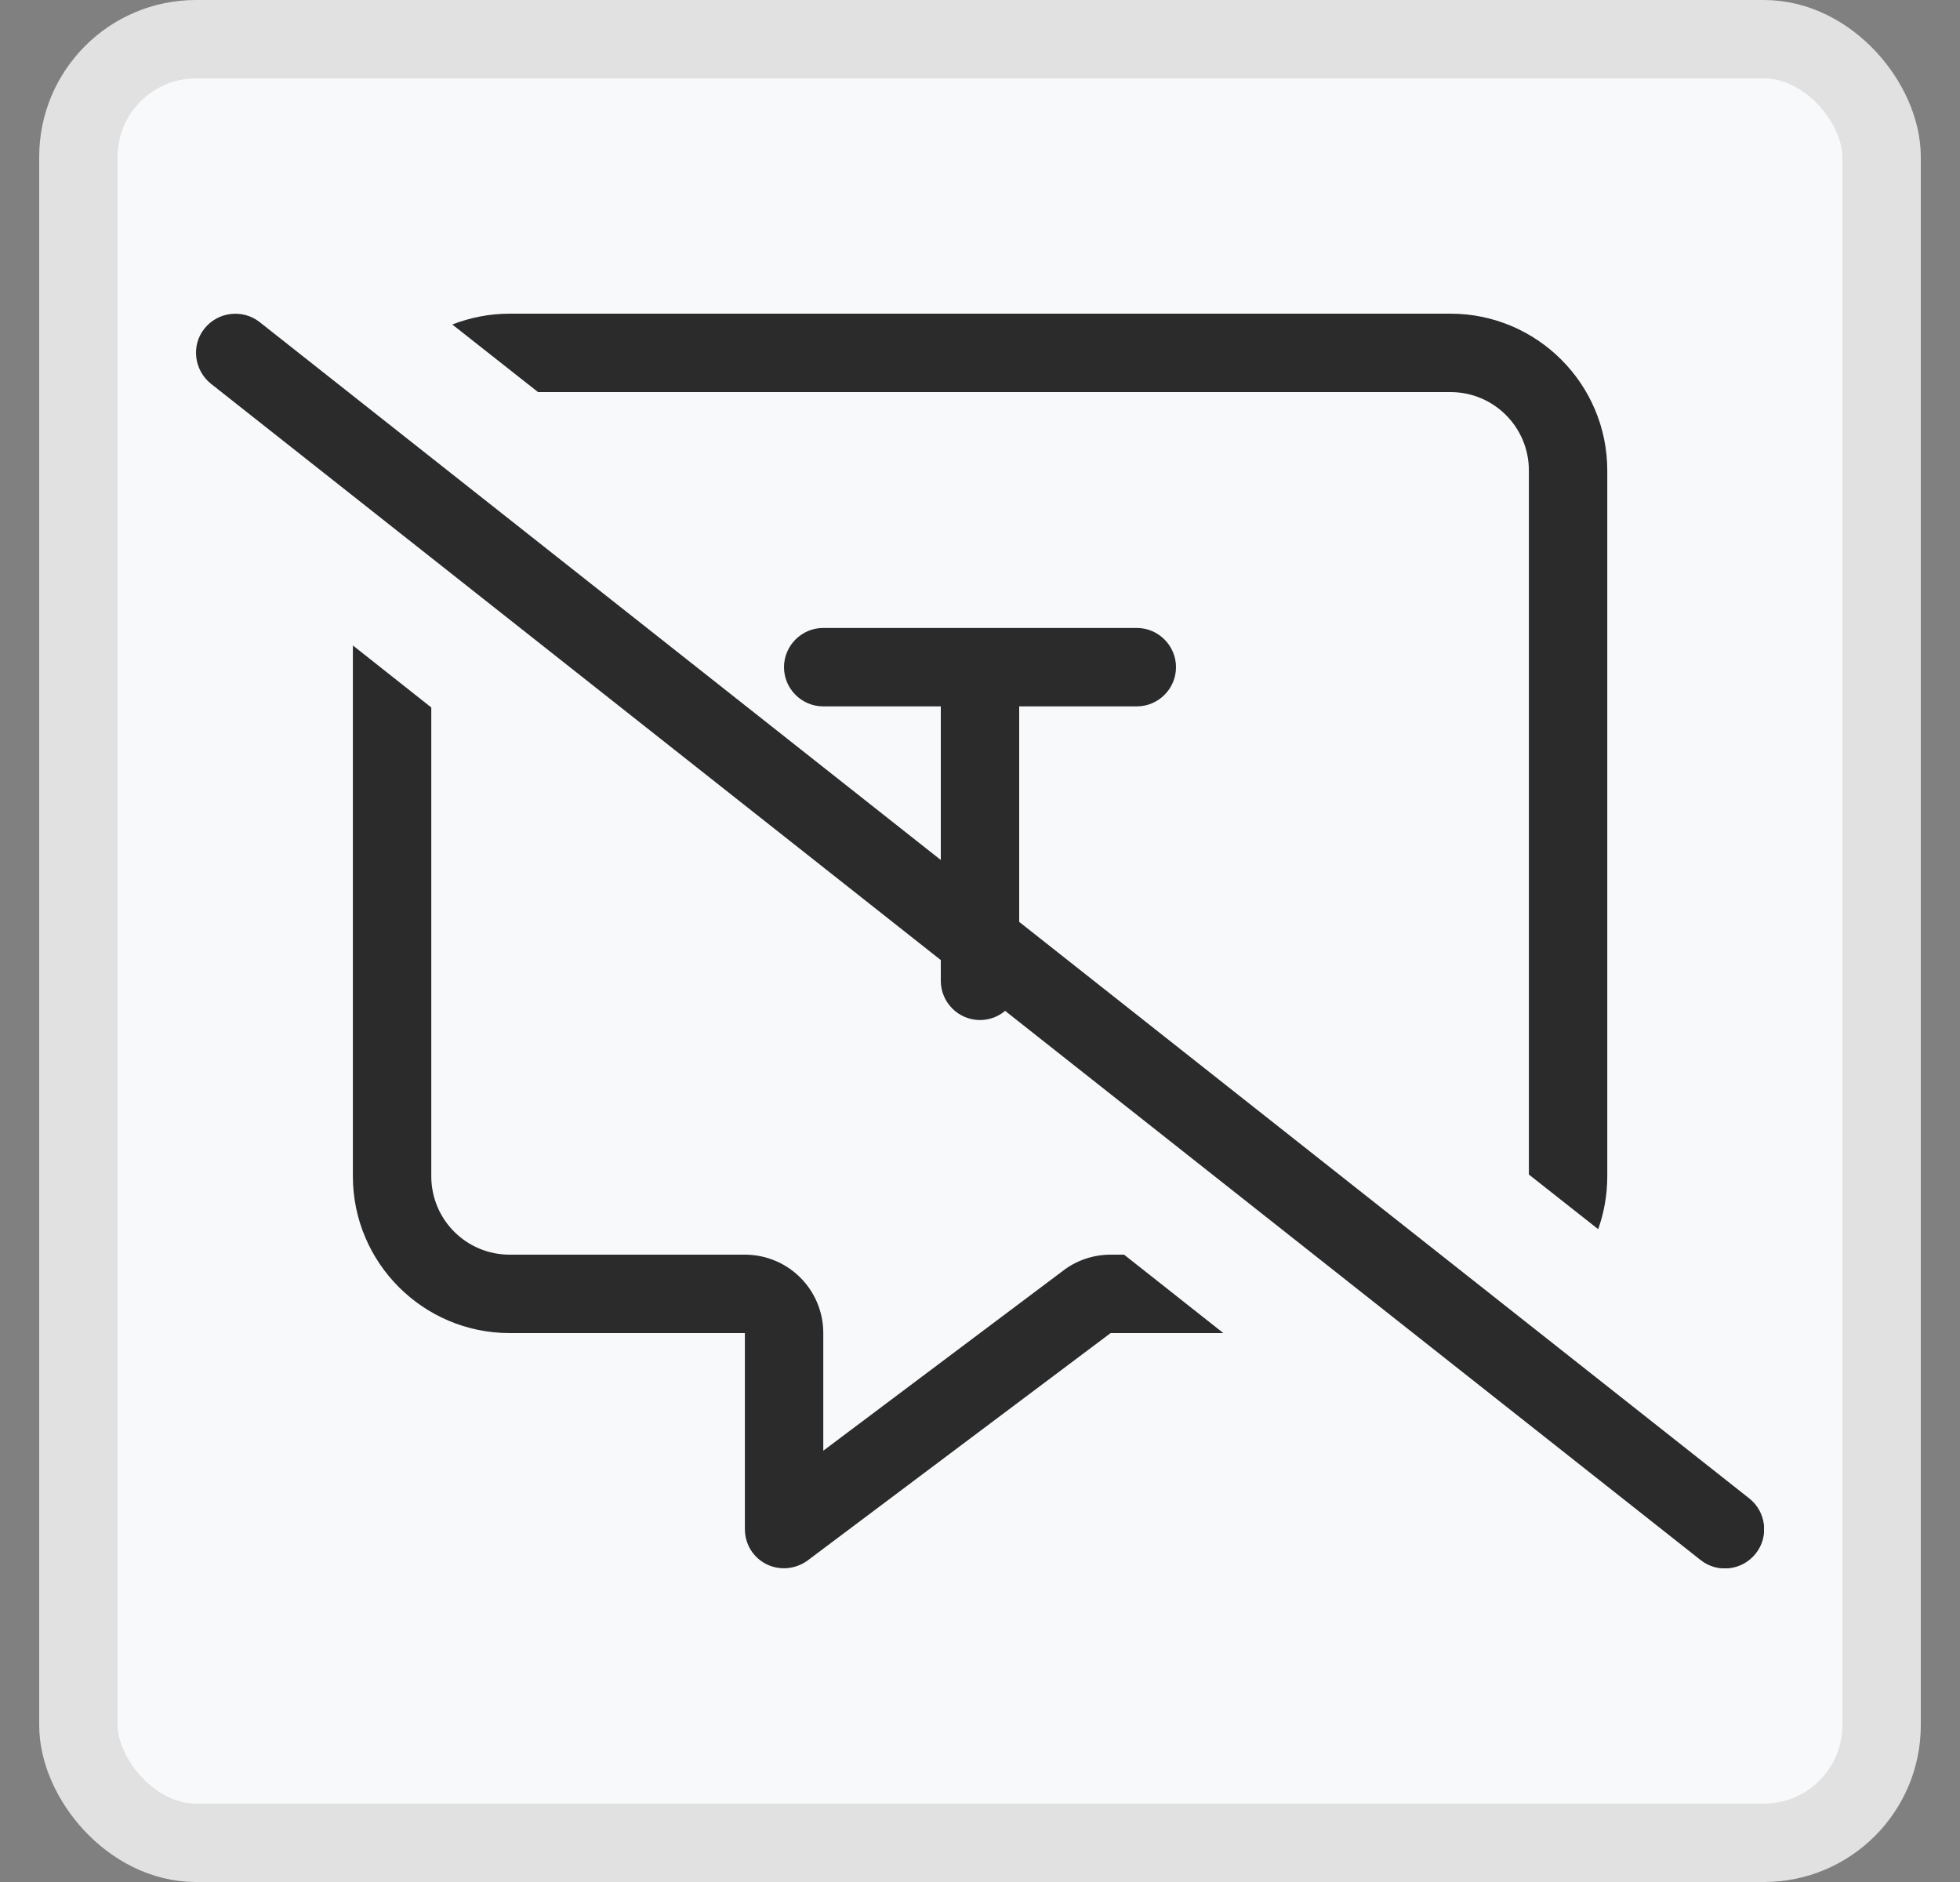 <svg width="25" height="24" viewBox="0 0 25 24" fill="none" xmlns="http://www.w3.org/2000/svg">
<rect x="0" y="0" width="25" height="24" fill="#808080" stroke="none"/>
<rect x="1" y="0.5" width="23" height="23" rx="1.5" fill="#F8F9FA"/>
<rect x="1" y="0.5" width="23" height="23" rx="1.5" stroke="#E2E1E1"/>
<g clip-path="url(#clip0_4426_14900)">
<path d="M14.338 16H14.166C13.951 16 13.738 16.069 13.566 16.2L10.501 18.5V17C10.501 16.447 10.054 16 9.501 16H6.501C5.948 16 5.501 15.553 5.501 15V9.022L4.501 8.231V15C4.501 16.103 5.398 17 6.501 17H8.501H9.501V18V19.5C9.501 19.691 9.607 19.863 9.776 19.947C9.944 20.031 10.148 20.012 10.301 19.9L14.166 17H15.604L14.338 16ZM6.501 4C6.241 4 5.998 4.05 5.769 4.138L6.863 5H18.501C19.054 5 19.501 5.447 19.501 6V14.978L20.385 15.675C20.46 15.463 20.501 15.238 20.501 15V6C20.501 4.897 19.604 4 18.501 4H6.501ZM3.31 4.106C3.094 3.938 2.779 3.975 2.607 4.191C2.435 4.406 2.476 4.722 2.691 4.894L21.691 19.894C21.907 20.066 22.223 20.028 22.394 19.812C22.566 19.597 22.529 19.281 22.313 19.109L3.31 4.106Z" fill="#2B2B2B"/>
<path d="M10.5 8.008C10.225 8.008 10 8.233 10 8.508C10 8.783 10.225 9.008 10.5 9.008H12V12.508C12 12.783 12.225 13.008 12.5 13.008C12.775 13.008 13 12.783 13 12.508V9.008H14.5C14.775 9.008 15 8.783 15 8.508C15 8.233 14.775 8.008 14.5 8.008H12.5H10.5Z" fill="#2B2B2B"/>
</g>
<defs>
<clipPath id="clip0_4426_14900">
<rect width="20" height="16" fill="white" transform="translate(2.5 4)"/>
</clipPath>
</defs>
</svg>
